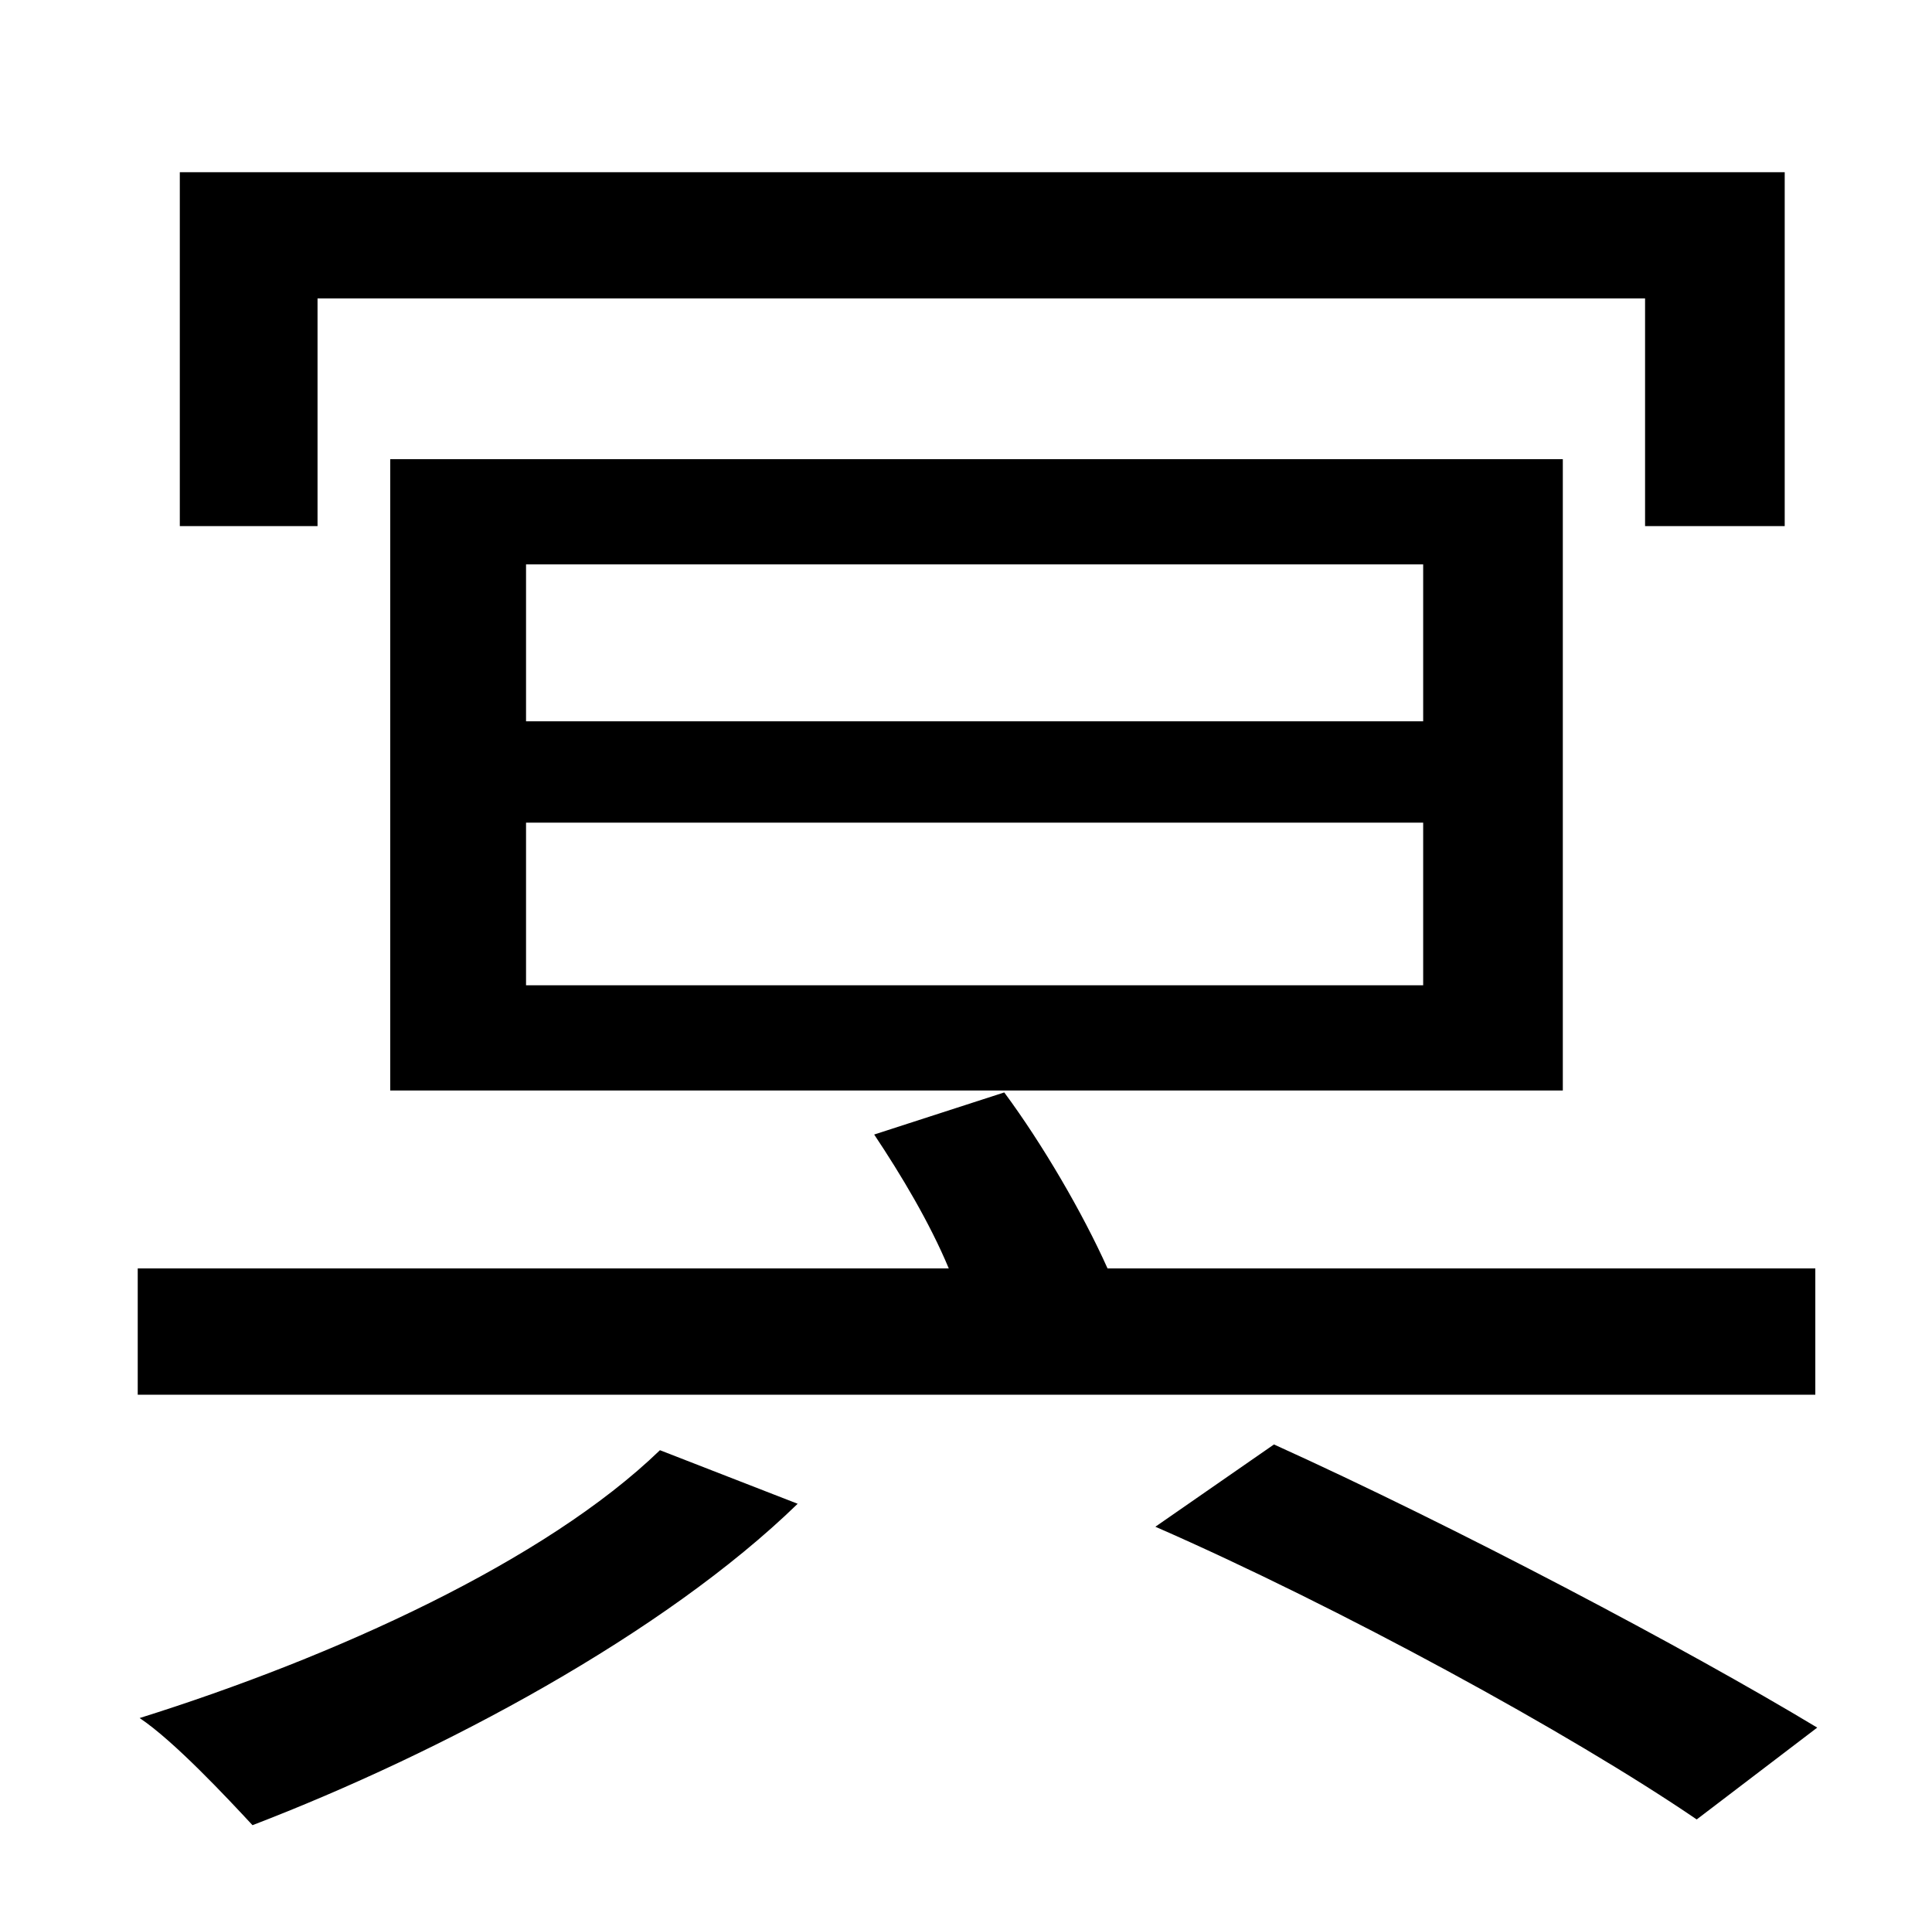 <?xml version="1.0" standalone="no"?>
<!DOCTYPE svg PUBLIC "-//W3C//DTD SVG 1.1//EN" "http://www.w3.org/Graphics/SVG/1.1/DTD/svg11.dtd" >
<svg xmlns="http://www.w3.org/2000/svg" xmlns:xlink="http://www.w3.org/1999/xlink" version="1.1" viewBox="-10 0 1010 1000">
   <path fill="currentColor"
d="M156 156v119h-72v-185h839v185h-73v-119h-694zM265 430v85h469v-85h-469zM265 295v82h469v-82h-469zM807 570h-613v-330h613v330zM939 663v66h-877v-66h424c-10 -24 -25 -49 -39 -70l68 -22c20 27 41 63 54 92h370zM335 758l72 28c-70 68 -186 130 -285 168
c-13 -14 -41 -44 -59 -56c102 -32 212 -82 272 -140zM594 798l62 -43c95 43 216 107 284 148l-63 48c-66 -45 -187 -111 -283 -153z" />
</svg>

